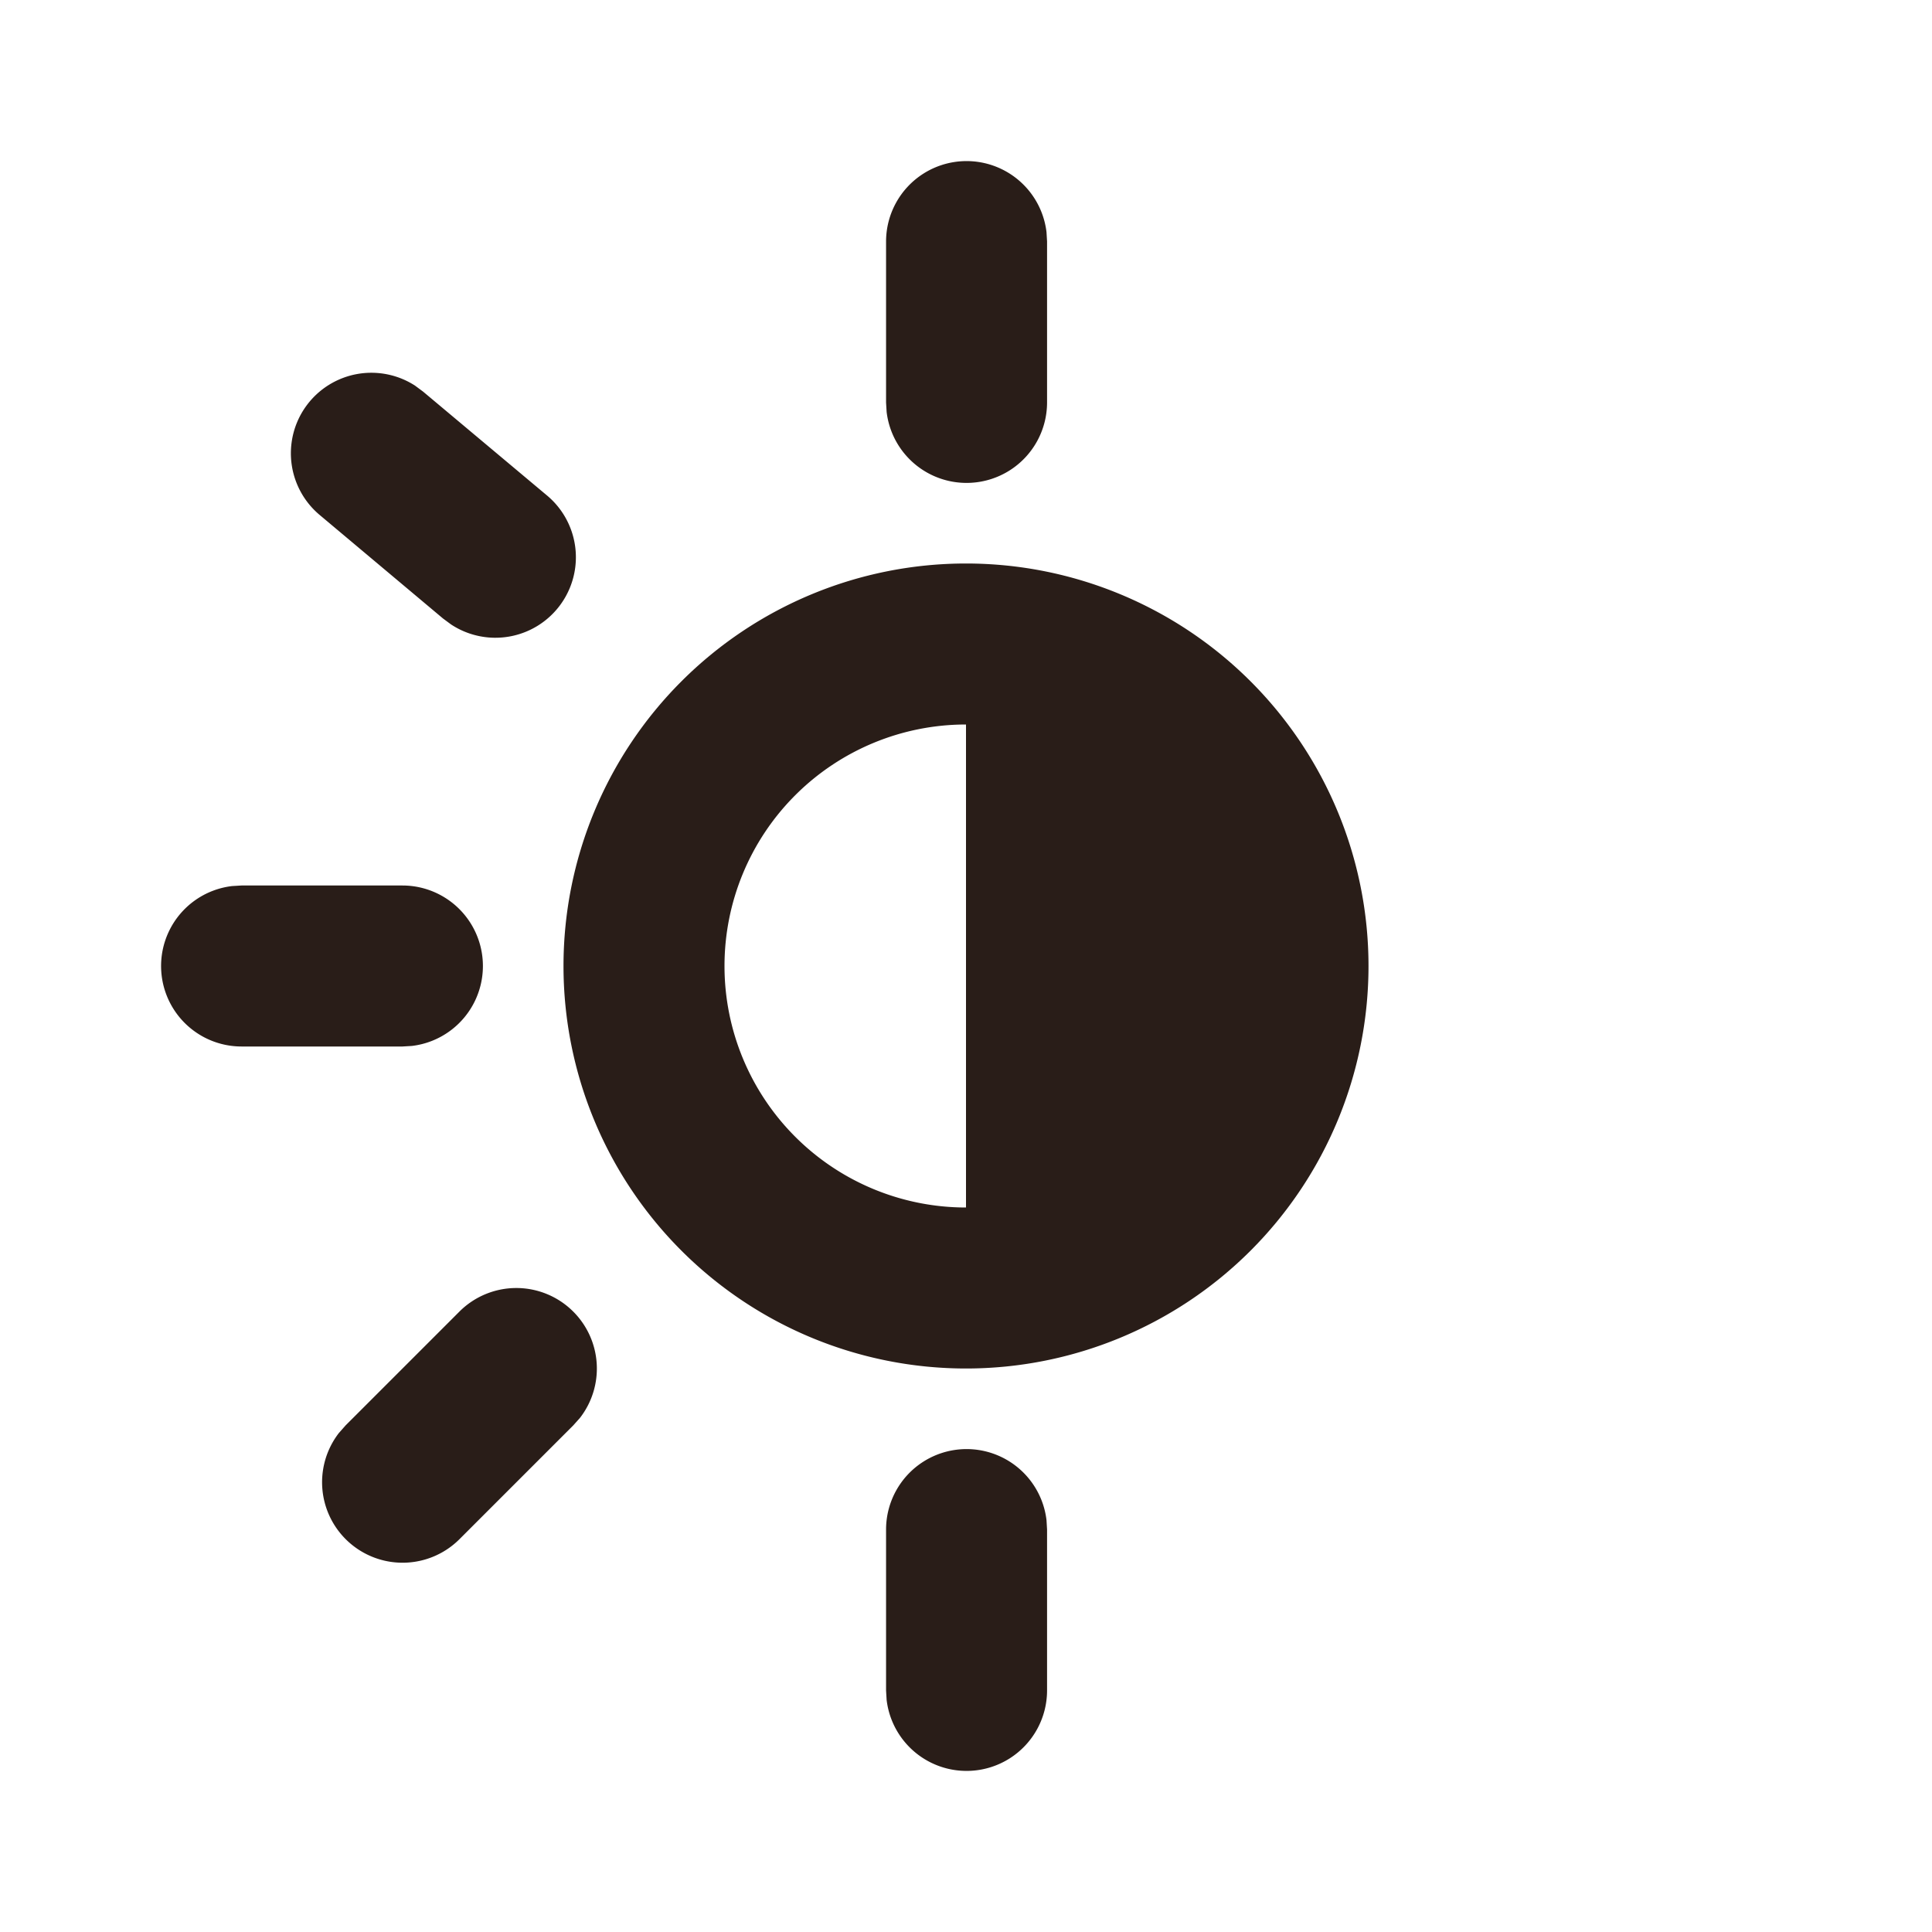 <svg xmlns="http://www.w3.org/2000/svg" width="24" height="24" fill="none"><path fill="#291D18" d="M13.007 5a1 1 0 0 1-1.993.117L11.007 5V3A1 1 0 0 1 13 2.883l.007.117zm-7.852-.21a1 1 0 0 0-1.184 1.607l1.532 1.286.1.074A1 1 0 0 0 6.789 6.15L5.256 4.865zm1.966 11.503a1 1 0 0 0-1.414 0l-1.414 1.414-.083.094a1 1 0 0 0 1.497 1.32l1.414-1.414.084-.094a1 1 0 0 0-.084-1.32M13 18.883a1 1 0 0 0-1.993.117v2l.007.117A1 1 0 0 0 13.007 21v-2zM7 12a5 5 0 1 1 10 0 5 5 0 0 1-10 0m5-3a3 3 0 1 0 0 6zm-6.883 3.993A1 1 0 0 0 5 11H3l-.117.007A1 1 0 0 0 3 13h2z"/></svg>